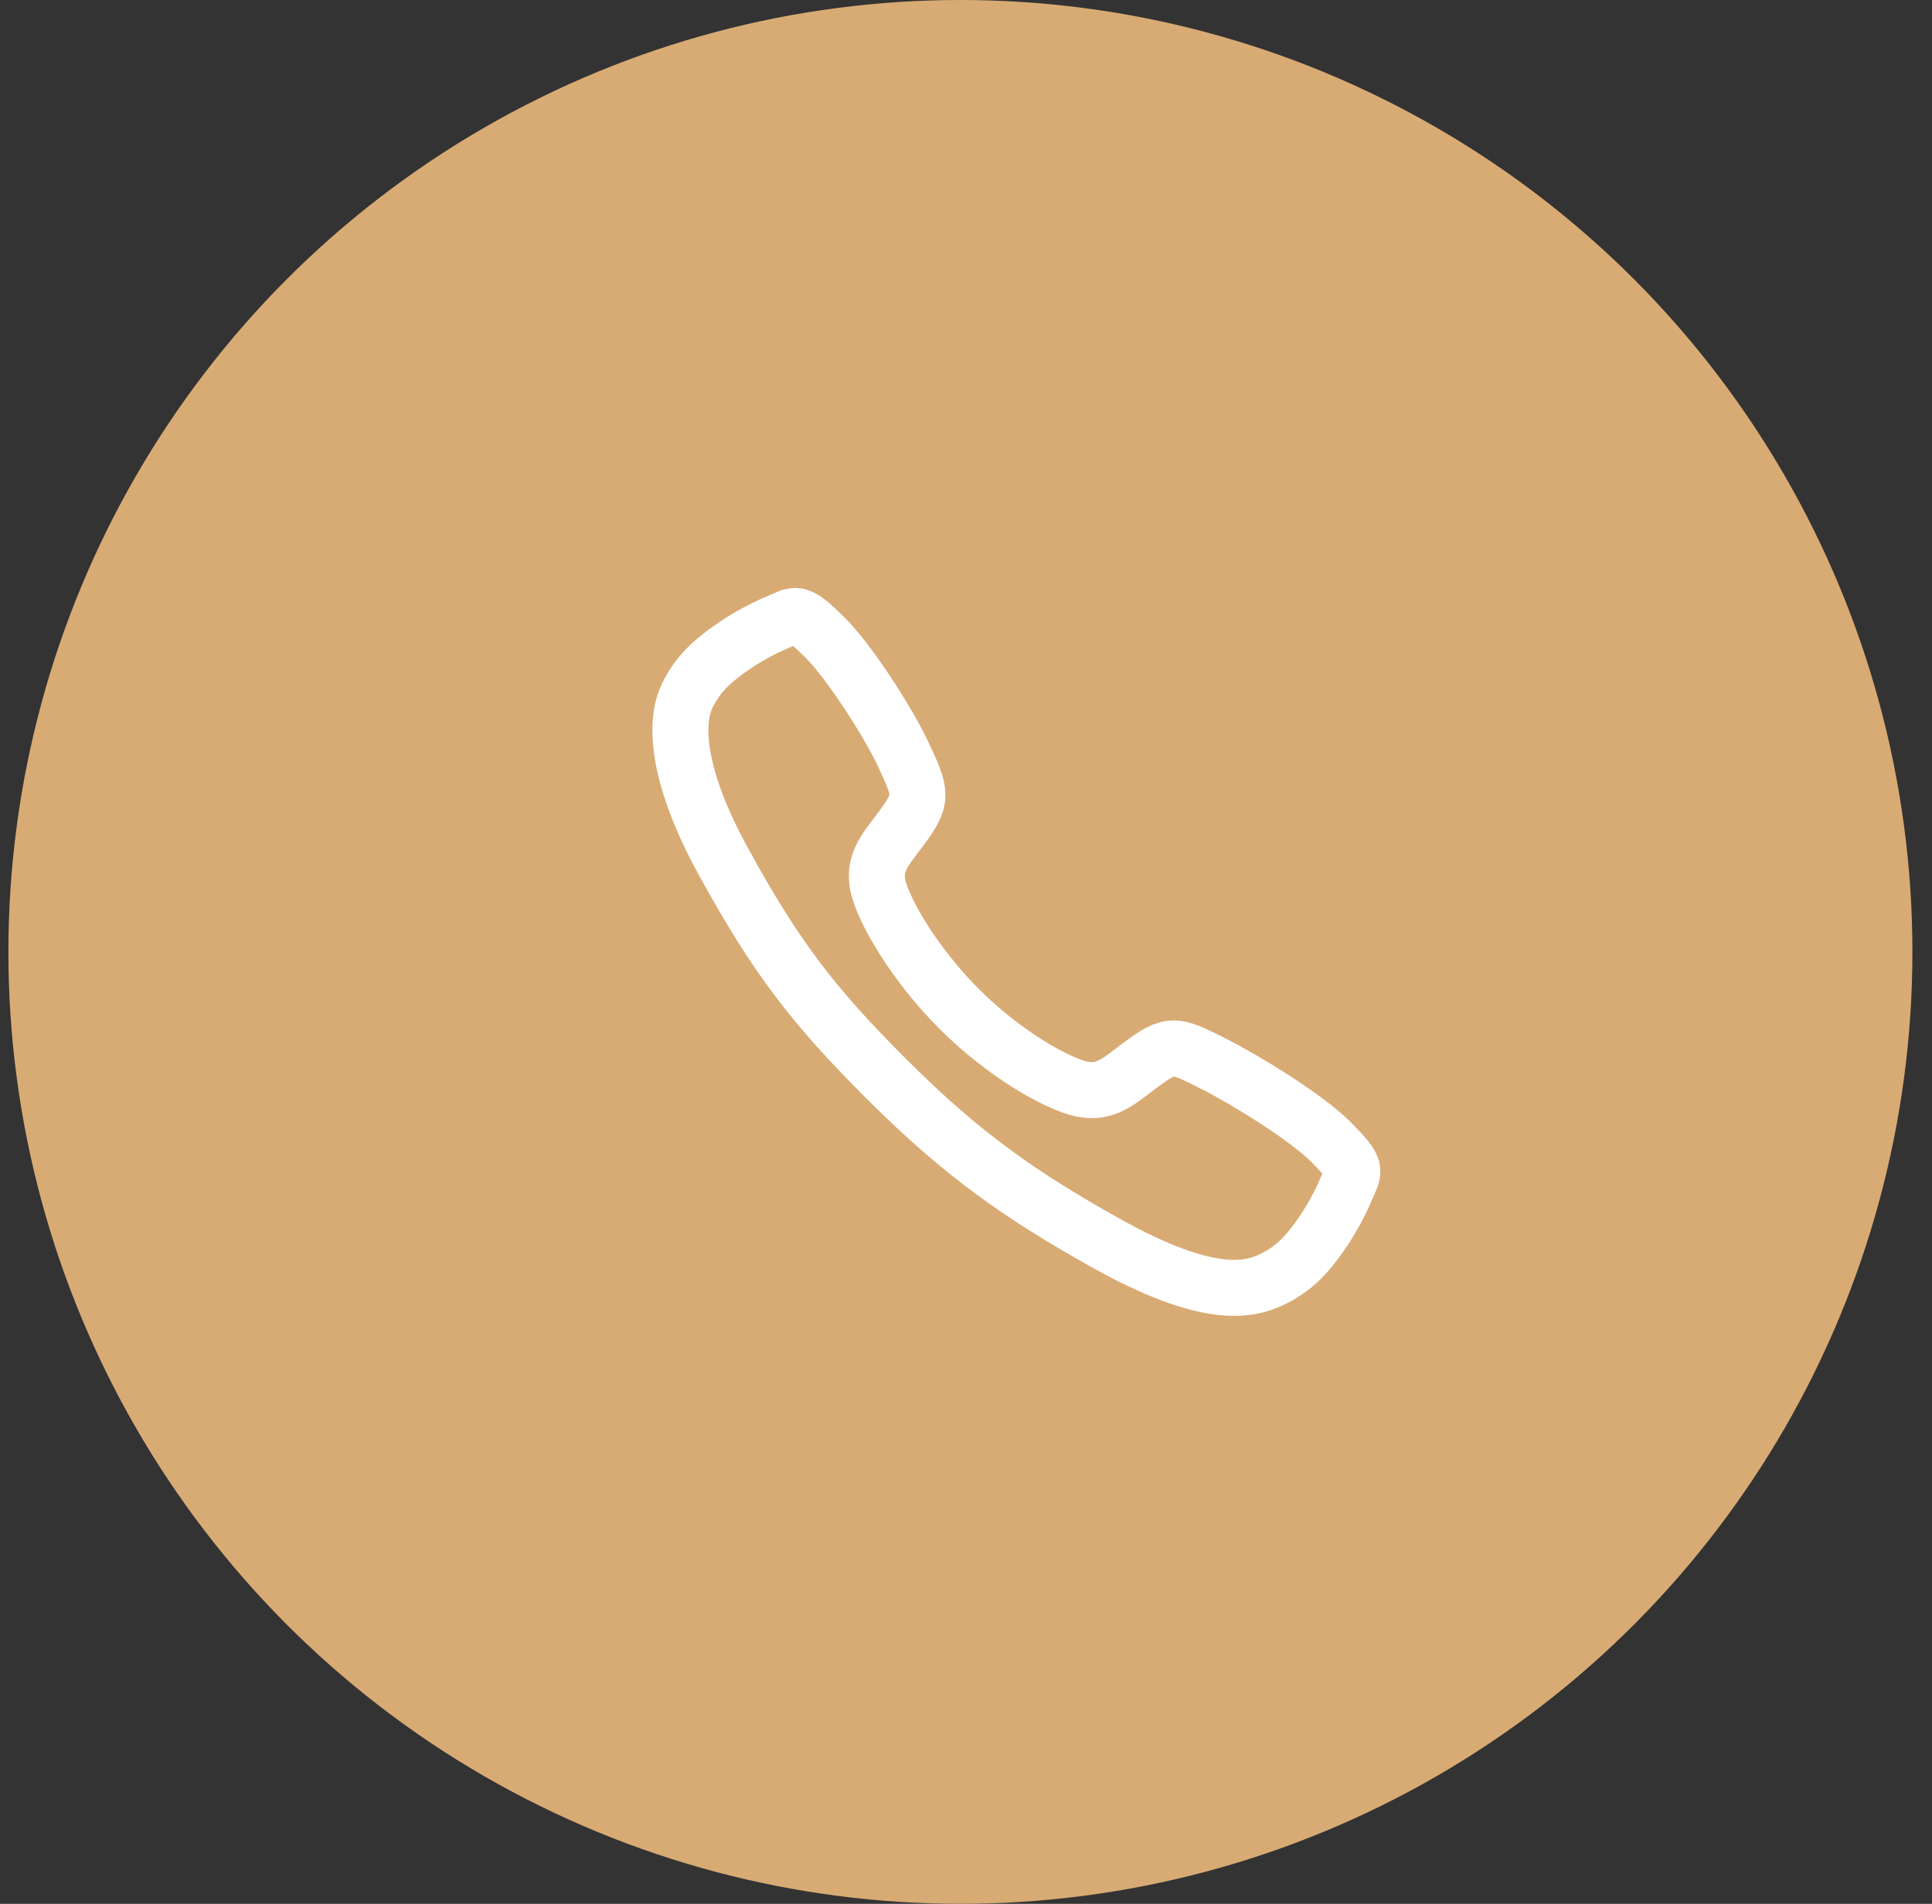 <svg width="69" height="68" viewBox="0 0 69 68" fill="none" xmlns="http://www.w3.org/2000/svg">
<rect x="0" y="0" width="69" height="68" fill="#333333" stroke="none"/>
<circle cx="34.3" cy="34" r="34" fill="#D8AB74"/>
<path d="M47.551 40.806C46.635 39.883 44.416 38.536 43.339 37.993C41.937 37.287 41.822 37.229 40.72 38.048C39.985 38.594 39.496 39.082 38.636 38.899C37.776 38.715 35.907 37.681 34.27 36.05C32.633 34.418 31.539 32.495 31.355 31.638C31.171 30.78 31.667 30.297 32.208 29.561C32.971 28.522 32.913 28.349 32.261 26.947C31.753 25.857 30.366 23.659 29.44 22.748C28.449 21.769 28.449 21.942 27.81 22.207C27.29 22.426 26.791 22.692 26.32 23.001C25.397 23.615 24.884 24.124 24.526 24.89C24.168 25.655 24.007 27.45 25.857 30.811C27.707 34.172 29.005 35.891 31.692 38.57C34.379 41.249 36.445 42.689 39.465 44.383C43.201 46.475 44.635 46.068 45.402 45.71C46.17 45.352 46.682 44.844 47.297 43.922C47.607 43.451 47.874 42.953 48.093 42.433C48.359 41.797 48.532 41.797 47.551 40.806Z" stroke="white" stroke-width="2" stroke-miterlimit="10"/>
</svg>
